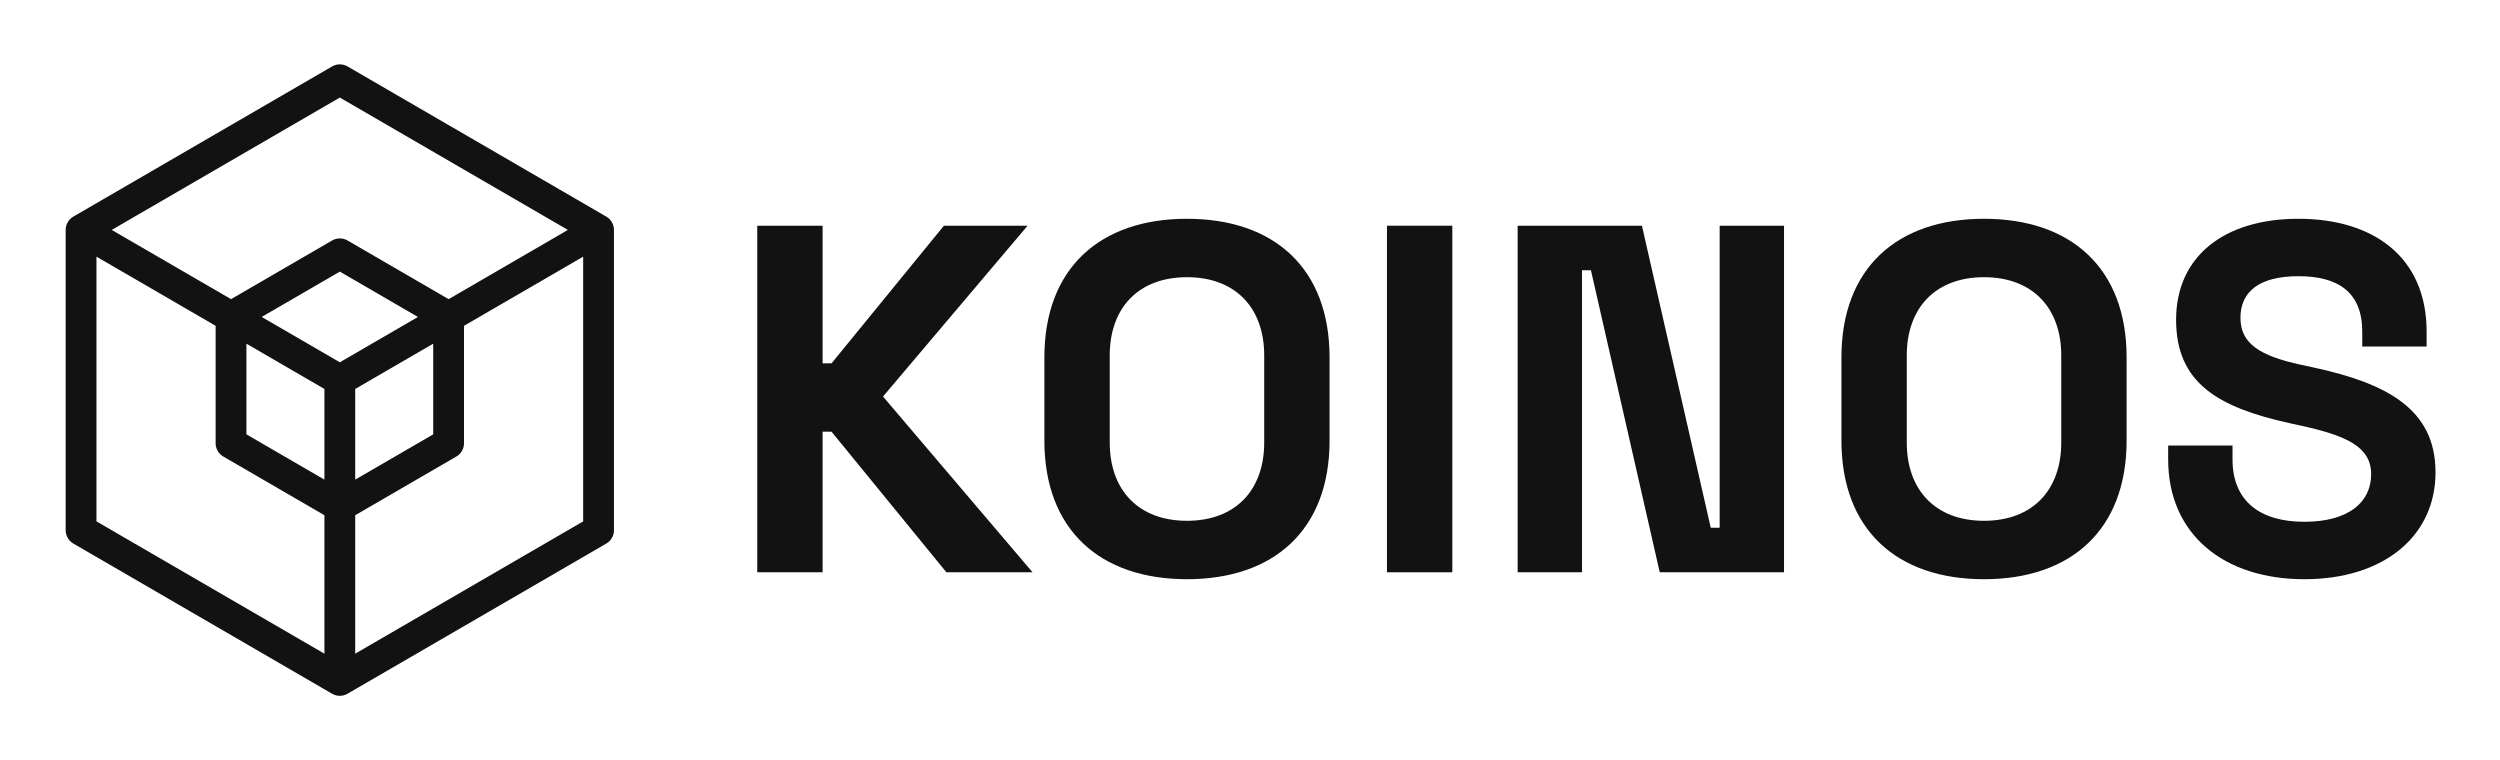 <?xml version="1.0" encoding="UTF-8"?><svg id="Layer_1" xmlns="http://www.w3.org/2000/svg" viewBox="0 0 3896.94 1184.94"><defs><style>.cls-1{fill:none;stroke:#121212;stroke-linecap:round;stroke-linejoin:round;stroke-width:48px;}.cls-2{fill:#121212;}</style></defs><path class="cls-1" d="M529.7,124.32l403.33,234.07v468.15l-403.33,234.07-403.33-234.07v-468.15l403.33-234.07ZM360.12,494.05v196.83l169.58,98.42,169.58-98.42v-196.83l-169.58-98.42-169.58,98.42ZM529.7,592.47v468.15M127.48,359.04l402.22,233.43,403.33-234.07"/><path class="cls-2" d="M1180.39,351.83h101.87v214.55h13.9l175.18-214.55h130.43l-225.35,266.26,233.07,273.97h-134.29l-179.04-219.18h-13.9v219.18h-101.87V351.83Z"/><path class="cls-2" d="M1627.96,686.77v-129.65c0-138.92,86.43-216.09,222.26-216.09s222.27,77.18,222.27,216.09v129.65c0,138.92-86.44,216.09-222.27,216.09s-222.26-77.18-222.26-216.09ZM1970.62,689.86v-135.83c0-74.09-44.77-121.94-120.4-121.94s-120.39,47.85-120.39,121.94v135.83c0,74.09,44.76,121.94,120.39,121.94s120.4-47.85,120.4-121.94Z"/><path class="cls-2" d="M2161.96,351.83h101.87v540.23h-101.87V351.83Z"/><path class="cls-2" d="M2365.68,351.83h193.72l107.27,470.77h13.89v-470.77h100.33v540.23h-193.72l-107.27-470.77h-13.89v470.77h-100.33V351.83Z"/><path class="cls-2" d="M2870.38,686.77v-129.65c0-138.92,86.43-216.09,222.26-216.09s222.27,77.18,222.27,216.09v129.65c0,138.92-86.44,216.09-222.27,216.09s-222.26-77.18-222.26-216.09ZM3213.03,689.86v-135.83c0-74.09-44.77-121.94-120.4-121.94s-120.39,47.85-120.39,121.94v135.83c0,74.09,44.76,121.94,120.39,121.94s120.4-47.85,120.4-121.94Z"/><path class="cls-2" d="M3379.68,716.1v-21.61h100.32v21.61c0,64.83,42.45,97.24,111.91,97.24s104.19-30.87,104.19-74.09-39.35-60.19-108.81-75.63l-17.75-3.86c-111.91-24.7-177.5-62.51-177.5-161.3s74.86-157.44,190.62-157.44,199.88,58.66,199.88,175.96v23.15h-100.32v-23.15c0-61.74-37.82-86.43-99.56-86.43s-90.3,24.7-90.3,64.83,30.1,59.42,94.93,73.32l17.74,3.86c115,24.7,191.4,64.83,191.4,163.61s-79.49,166.7-204.52,166.7-212.23-69.46-212.23-186.77Z"/></svg>